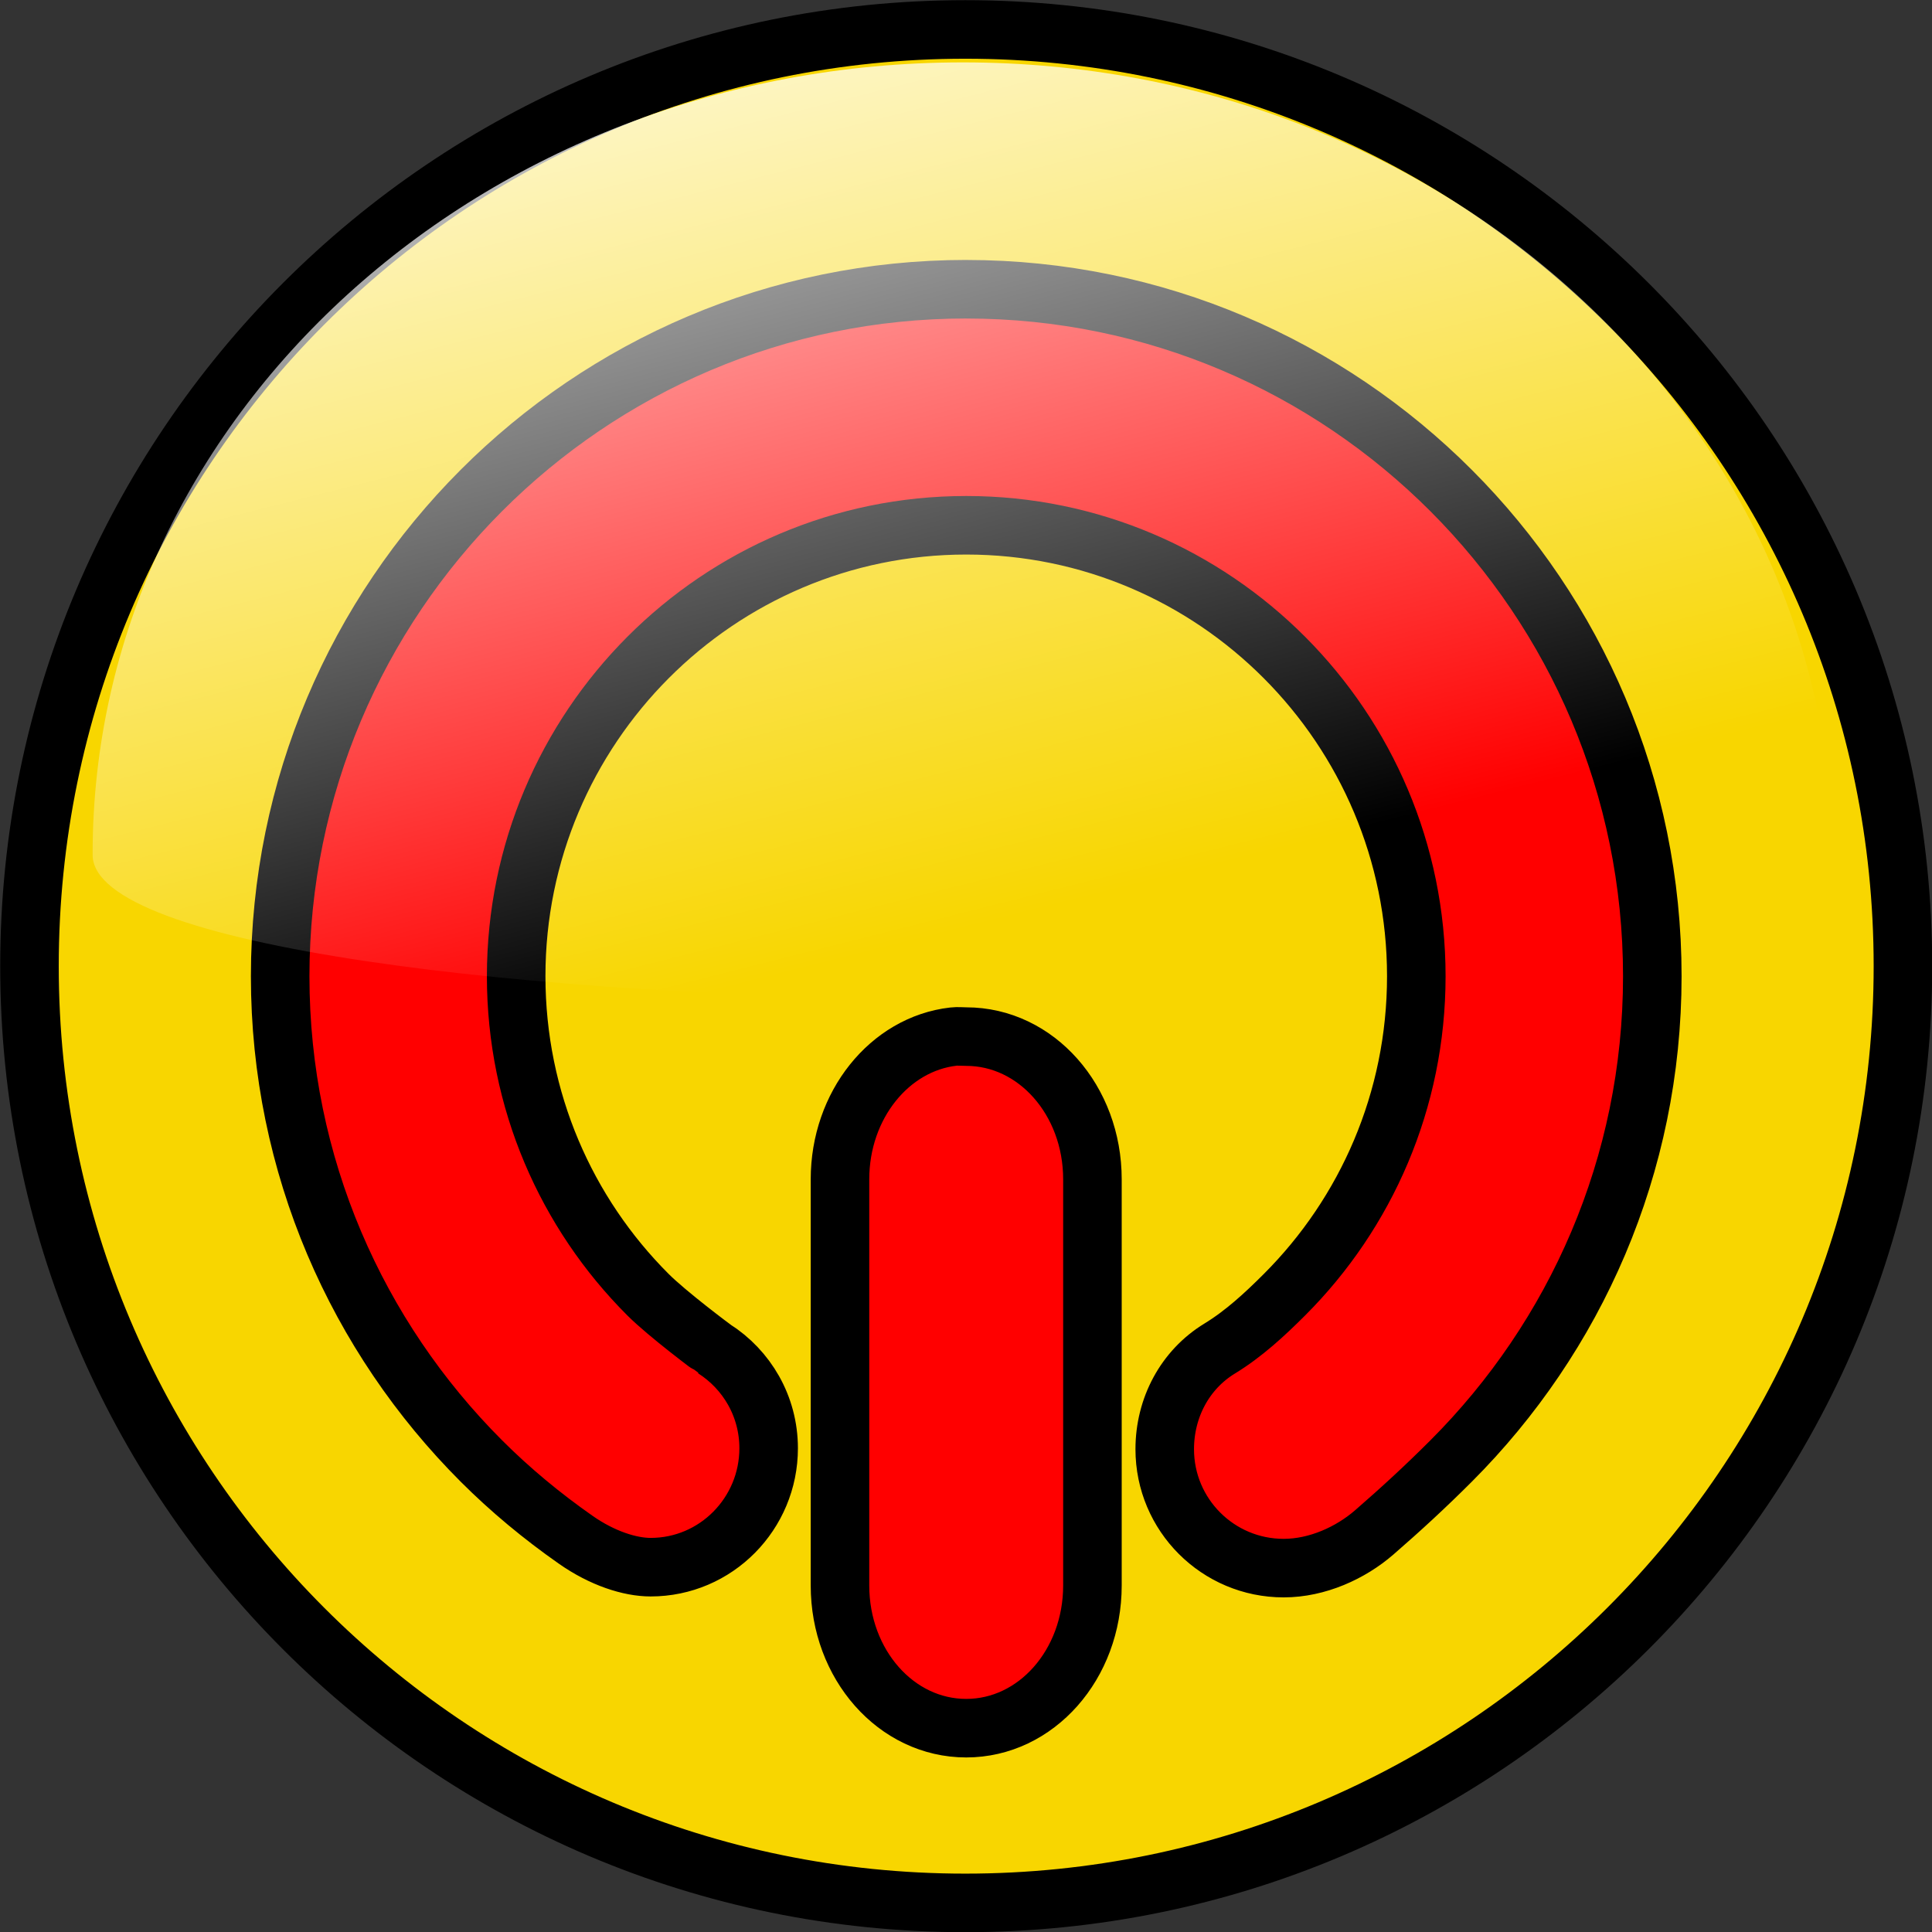 <?xml version="1.0" encoding="UTF-8" standalone="no"?>
<!-- Created with Inkscape (http://www.inkscape.org/) -->

<svg
   xmlns:dc="http://purl.org/dc/elements/1.1/"
   xmlns:cc="http://creativecommons.org/ns#"
   xmlns:rdf="http://www.w3.org/1999/02/22-rdf-syntax-ns#"
   xmlns:svg="http://www.w3.org/2000/svg"
   xmlns="http://www.w3.org/2000/svg"
   xmlns:xlink="http://www.w3.org/1999/xlink"
   xmlns:sodipodi="http://sodipodi.sourceforge.net/DTD/sodipodi-0.dtd"
   xmlns:inkscape="http://www.inkscape.org/namespaces/inkscape"
   width="66"
   height="66"
   id="svg4211"
   version="1.1"
   inkscape:version="0.48.3.1 r9886"
   sodipodi:docname="bar_home.svg">
  <rect width="100%" height="100%" fill="#333333" stroke="none"/>
  <defs
     id="defs4213">
    <linearGradient
       inkscape:collect="always"
       xlink:href="#linearGradient2806"
       id="linearGradient19936"
       gradientUnits="userSpaceOnUse"
       gradientTransform="matrix(0.196,0,0,0.196,405.682,137.411)"
       x1="274.818"
       y1="284.71"
       x2="324.224"
       y2="480.464" />
    <linearGradient
       id="linearGradient2806">
      <stop
         style="stop-color:white;stop-opacity:1;"
         offset="0"
         id="stop2808" />
      <stop
         style="stop-color:white;stop-opacity:0;"
         offset="1"
         id="stop2810" />
    </linearGradient>
    <linearGradient
       id="linearGradient2806-3-7">
      <stop
         style="stop-color:white;stop-opacity:1;"
         offset="0"
         id="stop2808-8-1" />
      <stop
         style="stop-color:white;stop-opacity:0;"
         offset="1"
         id="stop2810-4-9" />
    </linearGradient>
    <linearGradient
       inkscape:collect="always"
       xlink:href="#linearGradient2806-6"
       id="linearGradient20738"
       gradientUnits="userSpaceOnUse"
       gradientTransform="matrix(0.196,0,0,0.196,405.689,368.254)"
       x1="274.818"
       y1="284.71"
       x2="324.224"
       y2="480.464" />
    <linearGradient
       id="linearGradient2806-6">
      <stop
         style="stop-color:white;stop-opacity:1;"
         offset="0"
         id="stop2808-0" />
      <stop
         style="stop-color:white;stop-opacity:0;"
         offset="1"
         id="stop2810-8" />
    </linearGradient>
    <linearGradient
       y2="480.464"
       x2="324.224"
       y1="284.71"
       x1="274.818"
       gradientTransform="matrix(0.196,0,0,0.196,405.689,368.254)"
       gradientUnits="userSpaceOnUse"
       id="linearGradient4340"
       xlink:href="#linearGradient2806-6"
       inkscape:collect="always" />
    <linearGradient
       inkscape:collect="always"
       xlink:href="#linearGradient2806-7"
       id="linearGradient15060"
       gradientUnits="userSpaceOnUse"
       gradientTransform="matrix(0.196,0,0,0.196,405.567,60.315)"
       x1="274.818"
       y1="284.71"
       x2="324.224"
       y2="480.464" />
    <linearGradient
       id="linearGradient2806-7">
      <stop
         style="stop-color:white;stop-opacity:1;"
         offset="0"
         id="stop2808-3" />
      <stop
         style="stop-color:white;stop-opacity:0;"
         offset="1"
         id="stop2810-5" />
    </linearGradient>
    <linearGradient
       y2="480.464"
       x2="324.224"
       y1="284.71"
       x1="274.818"
       gradientTransform="matrix(0.196,0,0,0.196,405.567,60.315)"
       gradientUnits="userSpaceOnUse"
       id="linearGradient4402"
       xlink:href="#linearGradient2806-7"
       inkscape:collect="always" />
  </defs>
  <sodipodi:namedview
     id="base"
     pagecolor="#ffffff"
     bordercolor="#666666"
     borderopacity="1.0"
     inkscape:pageopacity="0.0"
     inkscape:pageshadow="2"
     inkscape:zoom="0.35"
     inkscape:cx="-153.9853"
     inkscape:cy="211.71212"
     inkscape:document-units="px"
     inkscape:current-layer="layer1"
     showgrid="false"
     fit-margin-top="0"
     fit-margin-left="0"
     fit-margin-right="0"
     fit-margin-bottom="0"
     inkscape:window-width="503"
     inkscape:window-height="345"
     inkscape:window-x="223"
     inkscape:window-y="213"
     inkscape:window-maximized="0" />
  <g
     inkscape:label="Calque 1"
     inkscape:groupmode="layer"
     id="layer1"
     transform="translate(-528.985,-678.074)">
    <g
       style="stroke-width:2;stroke-miterlimit:4;stroke-dasharray:none;display:inline"
       id="EXIT"
       transform="translate(84.11,557.512)">
      <path
         transform="matrix(-0.184,0,0,0.184,418.444,94.094)"
         d="m -157.48,322.088 c 0,92.943 -75.345,168.287 -168.287,168.287 -92.943,0 -168.287,-75.345 -168.287,-168.287 0,-92.943 75.345,-168.287 168.287,-168.287 92.943,0 168.287,75.345 168.287,168.287 z"
         sodipodi:ry="168.28732"
         sodipodi:rx="168.28732"
         sodipodi:cy="322.08786"
         sodipodi:cx="-325.76718"
         id="path16212"
         style="fill:#ff0000;fill-opacity:1;stroke-width:10.877;stroke-linecap:round;stroke-miterlimit:4;stroke-dasharray:none"
         sodipodi:type="arc" />
      <path
         id="path4921"
         d="m 477.851,121.568 c -17.664,0 -31.969,14.336 -31.969,32 -1e-5,17.664 14.305,32 31.969,32 17.664,0 32.031,-14.336 32.031,-32 10e-6,-17.664 -14.367,-32 -32.031,-32 z m 0.031,8.875 c 12.938,0 23.438,10.53 23.438,23.469 0,6.469 -2.633,12.32 -6.875,16.562 -0.866,0.866 -1.7,1.635 -2.625,2.438 -0.805,0.698 -1.941,1.219 -3.094,1.219 -2.244,0 -4.062,-1.818 -4.062,-4.062 10e-6,-1.418 0.692,-2.716 1.875,-3.438 0.823,-0.502 1.539,-1.164 2.219,-1.844 2.782,-2.782 4.5,-6.63 4.5,-10.875 0,-8.491 -6.884,-15.406 -15.375,-15.406 -8.491,0 -15.375,6.915 -15.375,15.406 0,4.245 1.718,8.093 4.5,10.875 0.679,0.679 2.241,1.84 2.25,1.844 1.129,0.718 1.875,1.97 1.875,3.406 -1e-5,2.233 -1.798,4.062 -4.031,4.062 -0.708,0 -1.653,-0.3 -2.562,-0.938 -1.146,-0.802 -2.232,-1.701 -3.219,-2.688 -4.242,-4.242 -6.875,-10.093 -6.875,-16.562 10e-6,-12.938 10.499,-23.469 23.438,-23.469 z m -0.438,25.531 c 0.145,-0.017 0.288,1e-5 0.438,0 2.39,1e-5 4.312,2.173 4.312,4.875 l 0,13.875 c 0,2.702 -1.922,4.875 -4.312,4.875 -2.39,0 -4.312,-2.173 -4.312,-4.875 l 0,-13.875 c 0,-2.533 1.694,-4.626 3.875,-4.875 z"
         style="fill:#f8d600;fill-opacity:1;stroke:#000000;stroke-width:2;stroke-linecap:round;stroke-miterlimit:4;stroke-dasharray:none"
         inkscape:connector-curvature="0" />
      <path
         sodipodi:nodetypes="csss"
         id="path4942"
         d="m 507.499,149.765 c 0.066,6.924 -59.452,6.288 -59.46,0 -0.019,-14.944 13.319,-27.072 29.73,-27.072 16.411,0 29.588,12.132 29.73,27.072 z"
         style="fill:url(#linearGradient4402);fill-opacity:1;stroke-width:2;stroke-linecap:round;stroke-miterlimit:4;stroke-dasharray:none"
         inkscape:connector-curvature="0" />
    </g>
  </g>
</svg>
